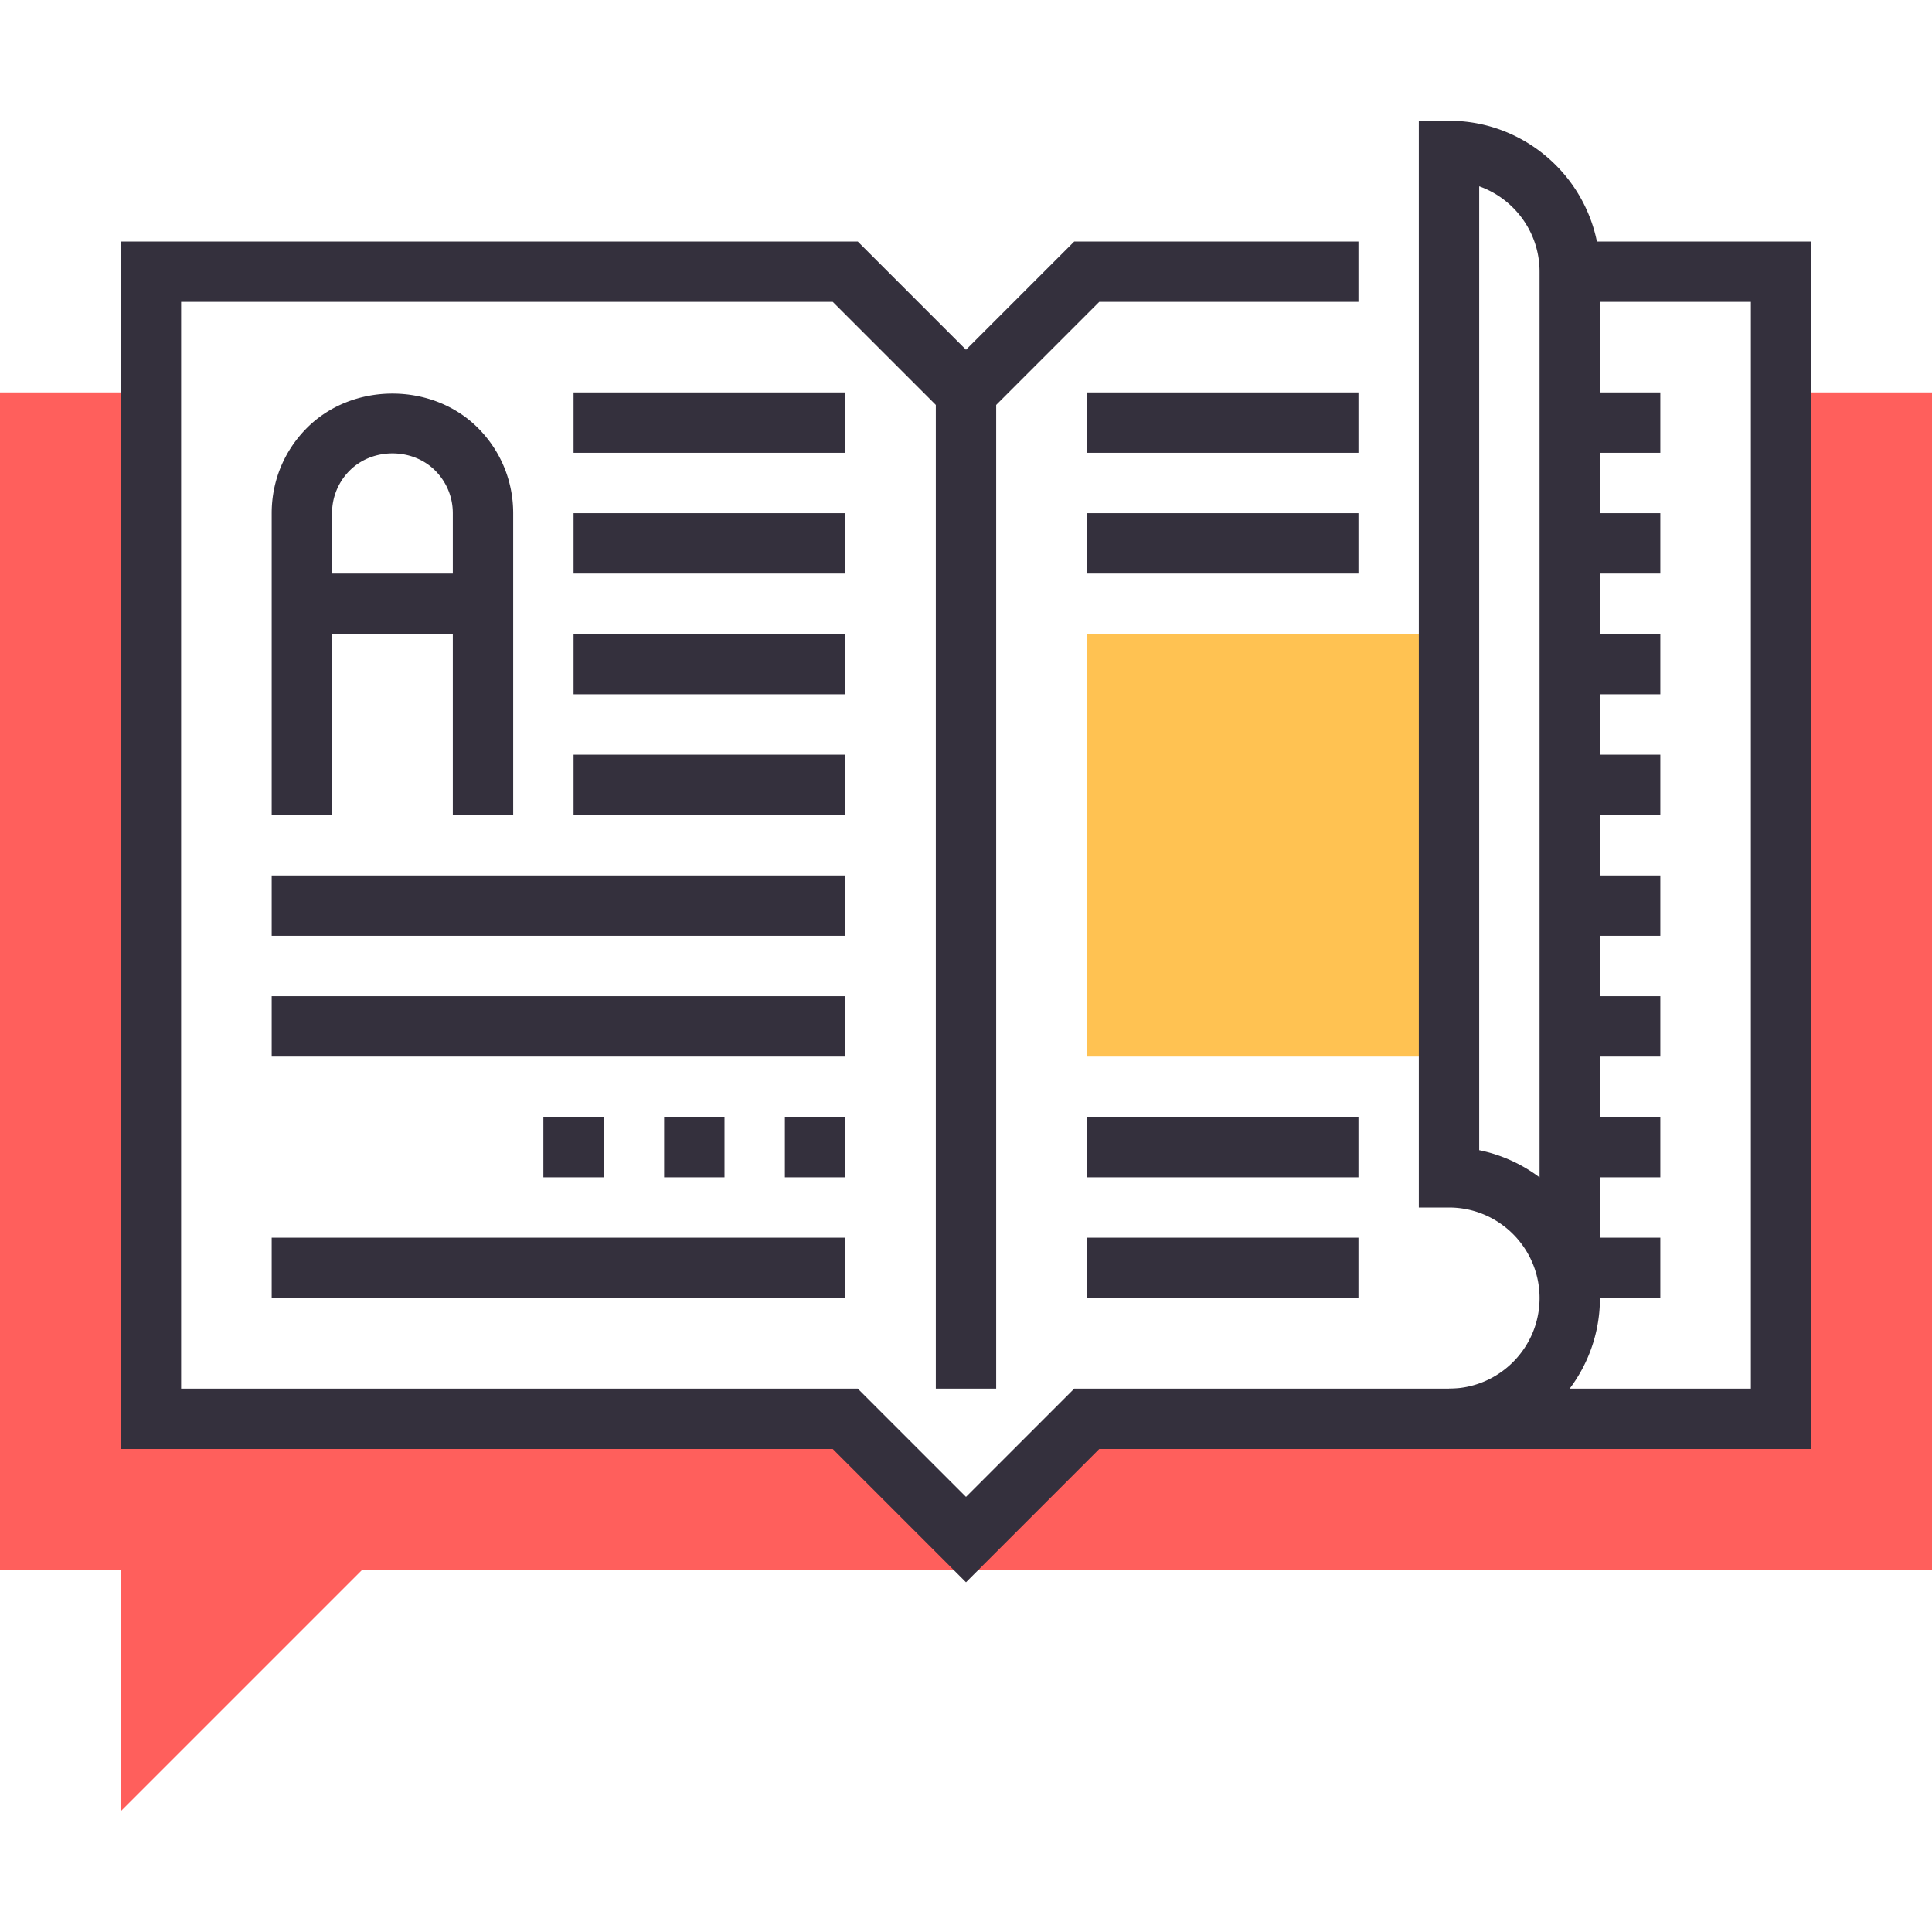 <?xml version="1.0" standalone="no"?><!DOCTYPE svg PUBLIC "-//W3C//DTD SVG 1.1//EN" "http://www.w3.org/Graphics/SVG/1.1/DTD/svg11.dtd"><svg class="icon" width="200px" height="200.00px" viewBox="0 0 1024 1024" version="1.1" xmlns="http://www.w3.org/2000/svg"><path d="M944 208v544H576l-64 64-64-64H80V208H0v624h64v128l128-128h832V208z" fill="#FF5F5C" /><path d="M576 336h192v224H576z" fill="#FFC252" /><path d="M496 208h32v528h-32zM272 432h-32V272c0-8.544-3.328-16.576-9.376-22.624-12.096-12.096-33.152-12.096-45.248 0A31.782 31.782 0 0 0 176 272v160h-32V272c0-17.088 6.656-33.168 18.752-45.248 24.176-24.192 66.336-24.192 90.496 0C265.344 238.832 272 254.912 272 272v160z" fill="#34303D" /><path d="M160 304h96v32h-96z m688 384h-32c0-26.464-21.536-48-48-48h-16V64h16c44.112 0 80 35.888 80 80v544z m-64-78.384a79.754 79.754 0 0 1 32 14.416V144c0-20.864-13.376-38.656-32-45.264v510.88zM768 768v-32c26.464 0 48-21.536 48-48h32c0 44.112-35.888 80-80 80z" fill="#34303D" /><path d="M512 838.624L441.376 768H64V128h390.624L512 185.376 569.376 128H720v32H582.624L512 230.624 441.376 160H96v576h358.624L512 793.376 569.376 736H928V160h-96v-32h128v640H582.624z" fill="#34303D" /><path d="M832 272h48v32h-48z m0-64h48v32h-48z m0 128h48v32h-48z m0 128h48v32h-48z m0-64h48v32h-48z m0 128h48v32h-48z m0 64h48v32h-48z m0 64h48v32h-48zM304 208h144v32H304z m0 64h144v32H304z m272 0h144v32H576z m0-64h144v32H576zM304 336h144v32H304z m0 64h144v32H304z m-160 64h304v32H144z m0 64h304v32H144z m0 128h304v32H144z m432 0h144v32H576z m0-64h144v32H576z m-288 0h32v32h-32z m64 0h32v32h-32z m64 0h32v32h-32z" fill="#34303D" /></svg>